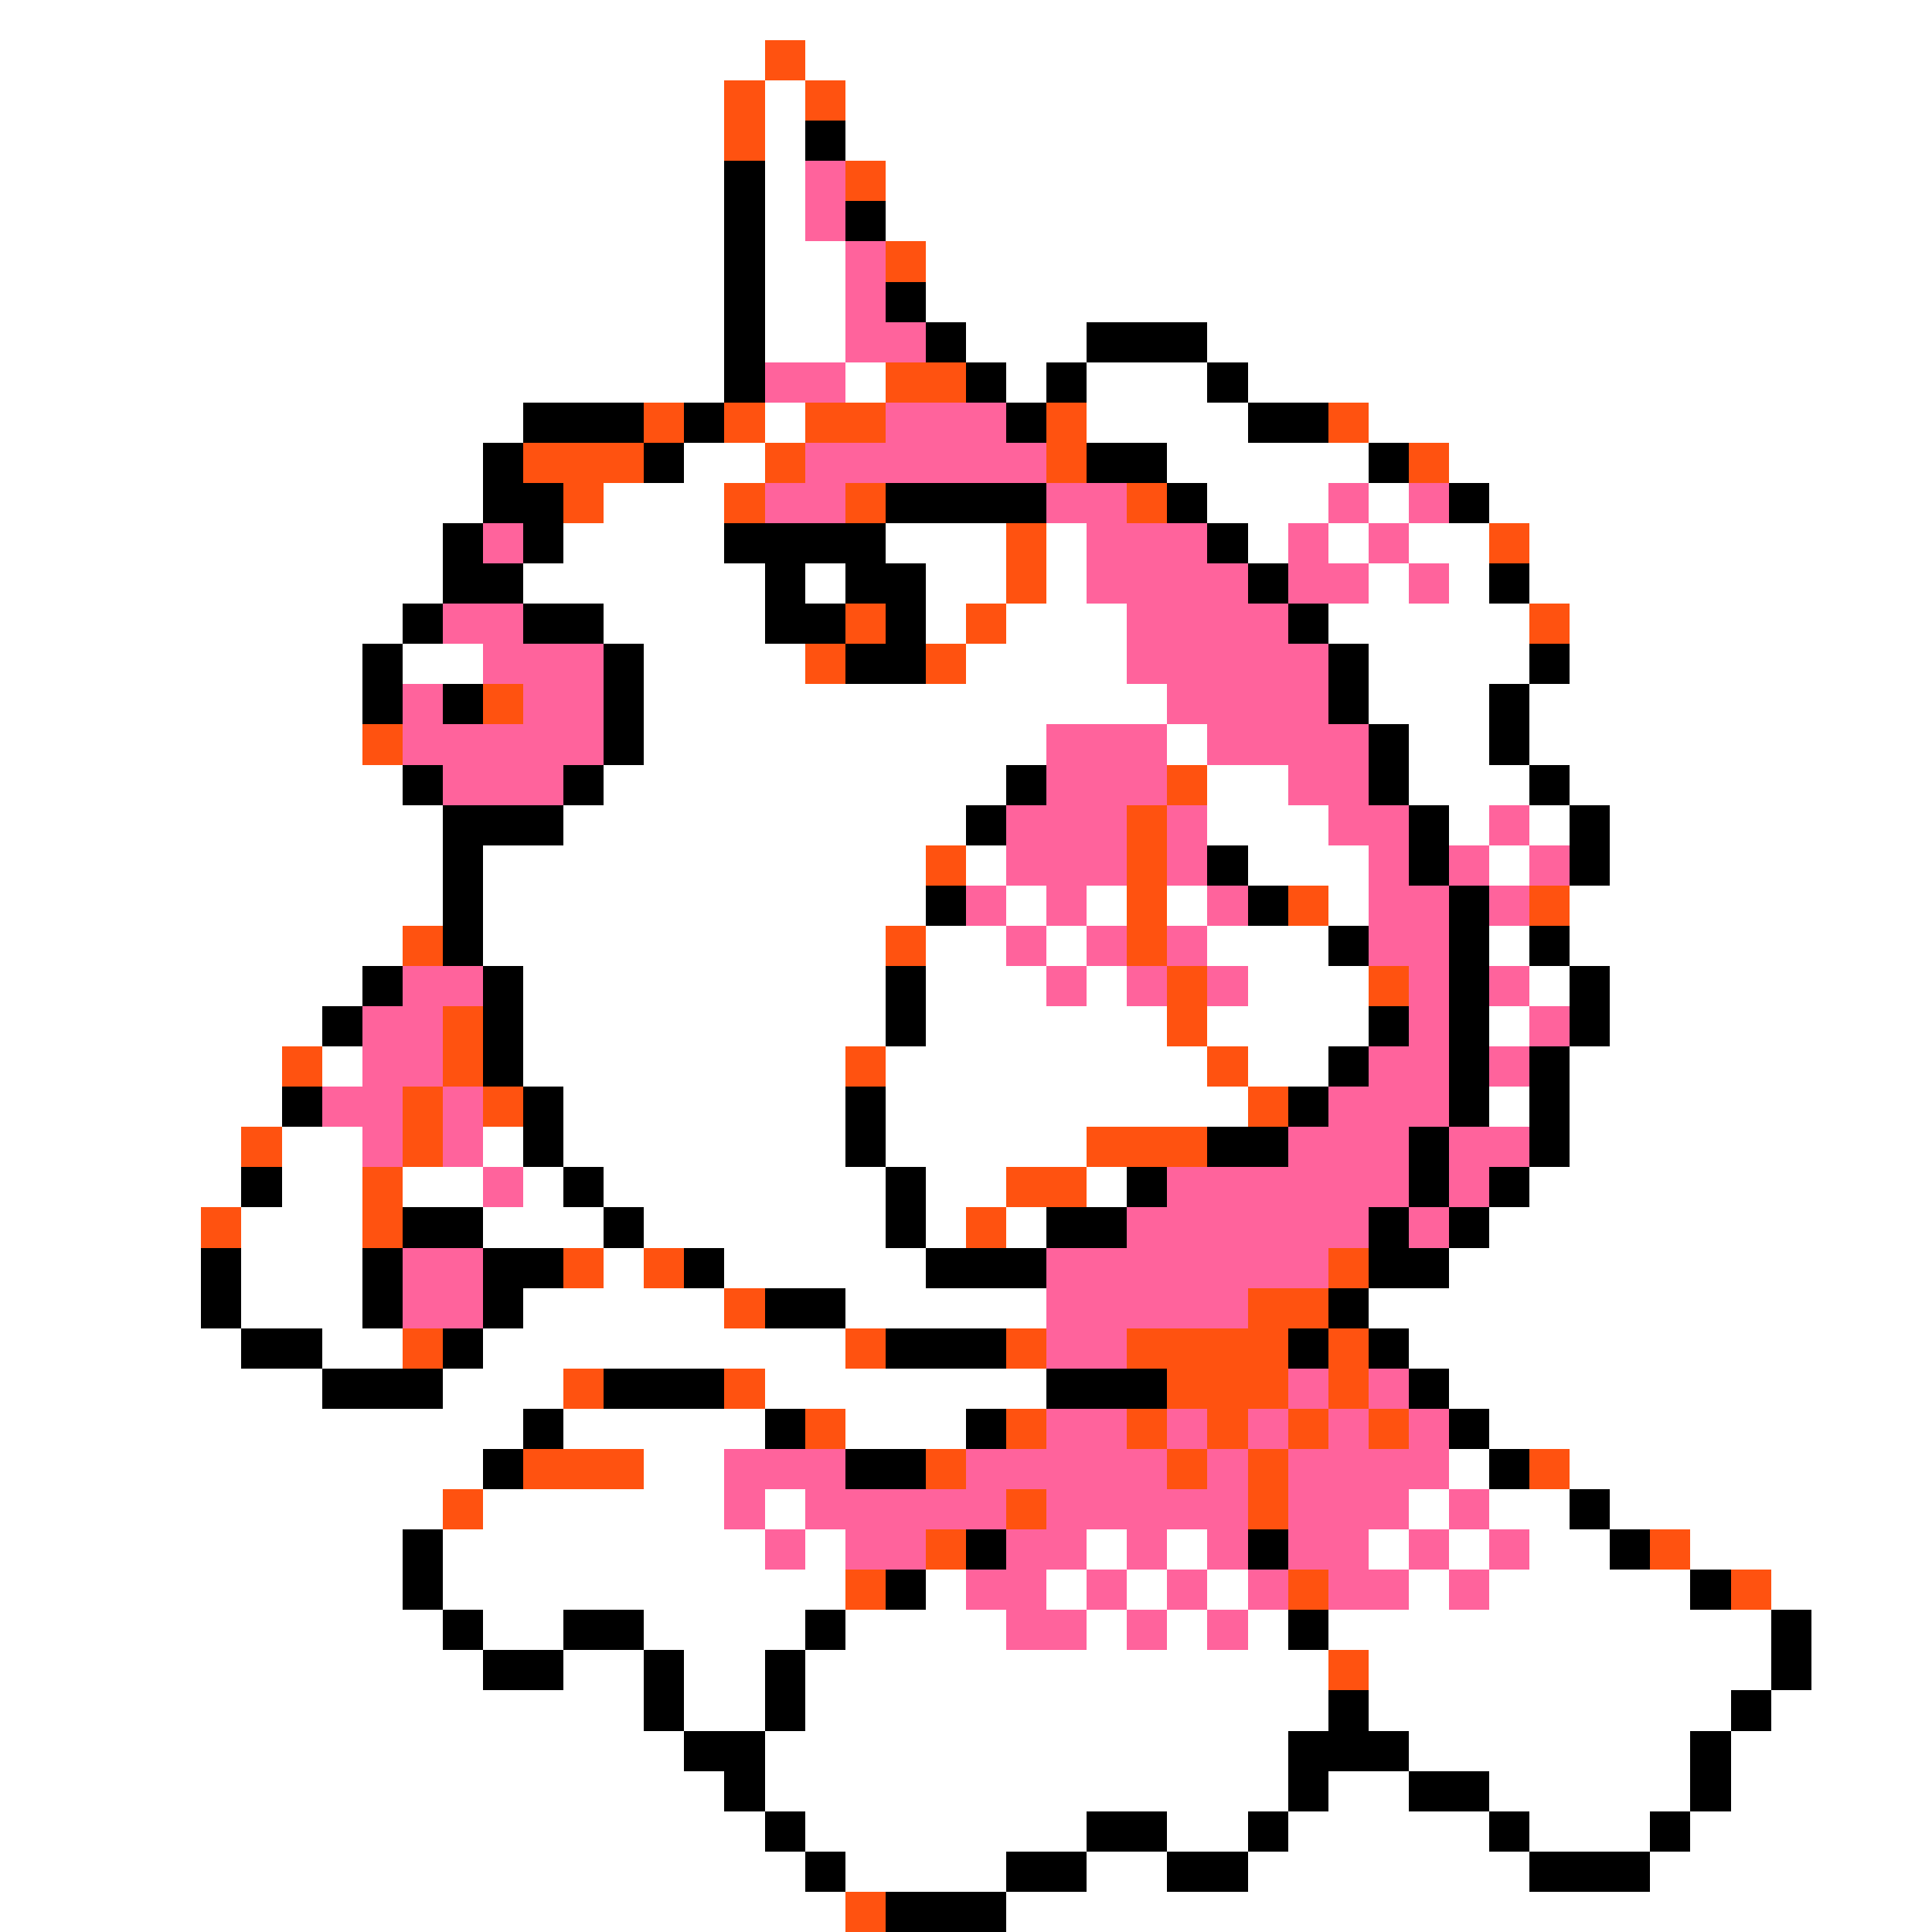 <svg xmlns="http://www.w3.org/2000/svg" viewBox="0 -0.5 48 48" shape-rendering="crispEdges">
<rect x="0" y="-0.5" width="48" height="48" fill="#333333" stroke="none"/>
<path stroke="#ffffff" d="M0 0h48M0 1h19M20 1h28M0 2h18M19 2h1M21 2h27M0 3h18M19 3h1M21 3h27M0 4h18M19 4h1M22 4h26M0 5h18M19 5h1M22 5h26M0 6h18M19 6h2M23 6h25M0 7h18M19 7h2M23 7h25M0 8h18M19 8h2M24 8h3M30 8h18M0 9h18M21 9h1M25 9h1M27 9h3M31 9h17M0 10h13M19 10h1M27 10h4M34 10h14M0 11h12M17 11h2M29 11h5M36 11h12M0 12h12M15 12h3M30 12h3M34 12h1M37 12h11M0 13h11M14 13h4M22 13h3M26 13h1M31 13h1M33 13h1M35 13h2M38 13h10M0 14h11M13 14h6M20 14h1M23 14h2M26 14h1M34 14h1M36 14h1M38 14h10M0 15h10M15 15h4M23 15h1M25 15h3M33 15h5M39 15h9M0 16h9M10 16h2M16 16h4M24 16h4M34 16h4M39 16h9M0 17h9M16 17h13M34 17h3M38 17h10M0 18h9M16 18h10M29 18h1M35 18h2M38 18h10M0 19h10M15 19h10M30 19h2M35 19h3M39 19h9M0 20h11M14 20h10M30 20h3M36 20h1M38 20h1M40 20h8M0 21h11M12 21h11M24 21h1M31 21h3M37 21h1M40 21h8M0 22h11M12 22h11M25 22h1M27 22h1M29 22h1M33 22h1M39 22h9M0 23h10M12 23h10M23 23h2M26 23h1M30 23h3M37 23h1M39 23h9M0 24h9M13 24h9M23 24h3M27 24h1M31 24h3M38 24h1M40 24h8M0 25h8M13 25h9M23 25h6M30 25h4M37 25h1M40 25h8M0 26h7M8 26h1M13 26h8M22 26h8M31 26h2M39 26h9M0 27h7M14 27h7M22 27h9M37 27h1M39 27h9M0 28h6M7 28h2M12 28h1M14 28h7M22 28h5M39 28h9M0 29h6M7 29h2M10 29h2M13 29h1M15 29h7M23 29h2M27 29h1M38 29h10M0 30h5M6 30h3M12 30h3M16 30h6M23 30h1M25 30h1M37 30h11M0 31h5M6 31h3M15 31h1M18 31h5M36 31h12M0 32h5M6 32h3M13 32h5M21 32h5M34 32h14M0 33h6M8 33h2M12 33h9M35 33h13M0 34h8M11 34h3M19 34h7M36 34h12M0 35h13M14 35h5M21 35h3M37 35h11M0 36h12M16 36h2M36 36h1M39 36h9M0 37h11M12 37h6M19 37h1M35 37h1M37 37h2M40 37h8M0 38h10M11 38h8M20 38h1M27 38h1M29 38h1M34 38h1M36 38h1M38 38h2M42 38h6M0 39h10M11 39h10M23 39h1M26 39h1M28 39h1M30 39h1M35 39h1M37 39h5M44 39h4M0 40h11M12 40h2M16 40h4M21 40h4M27 40h1M29 40h1M31 40h1M33 40h11M45 40h3M0 41h12M14 41h2M17 41h2M20 41h13M34 41h10M45 41h3M0 42h16M17 42h2M20 42h13M34 42h9M44 42h4M0 43h17M19 43h13M35 43h7M43 43h5M0 44h18M19 44h13M33 44h2M37 44h5M43 44h5M0 45h19M20 45h7M29 45h2M32 45h5M38 45h3M42 45h6M0 46h20M21 46h4M27 46h2M31 46h7M41 46h7M0 47h21M25 47h23" />
<path stroke="#ff5210" d="M19 1h1M18 2h1M20 2h1M18 3h1M21 4h1M22 6h1M22 9h2M16 10h1M18 10h1M20 10h2M26 10h1M33 10h1M13 11h3M19 11h1M26 11h1M35 11h1M14 12h1M18 12h1M21 12h1M28 12h1M25 13h1M37 13h1M25 14h1M21 15h1M24 15h1M38 15h1M20 16h1M23 16h1M12 17h1M9 18h1M29 19h1M28 20h1M23 21h1M28 21h1M28 22h1M32 22h1M38 22h1M10 23h1M22 23h1M28 23h1M29 24h1M34 24h1M11 25h1M29 25h1M7 26h1M11 26h1M21 26h1M30 26h1M10 27h1M12 27h1M31 27h1M6 28h1M10 28h1M27 28h3M9 29h1M25 29h2M5 30h1M9 30h1M24 30h1M14 31h1M16 31h1M33 31h1M18 32h1M31 32h2M10 33h1M21 33h1M25 33h1M28 33h4M33 33h1M14 34h1M18 34h1M29 34h3M33 34h1M20 35h1M25 35h1M28 35h1M30 35h1M32 35h1M34 35h1M13 36h3M23 36h1M29 36h1M31 36h1M38 36h1M11 37h1M25 37h1M31 37h1M23 38h1M41 38h1M21 39h1M32 39h1M43 39h1M33 41h1M21 47h1" />
<path stroke="#000000" d="M20 3h1M18 4h1M18 5h1M21 5h1M18 6h1M18 7h1M22 7h1M18 8h1M23 8h1M27 8h3M18 9h1M24 9h1M26 9h1M30 9h1M13 10h3M17 10h1M25 10h1M31 10h2M12 11h1M16 11h1M27 11h2M34 11h1M12 12h2M22 12h4M29 12h1M36 12h1M11 13h1M13 13h1M18 13h4M30 13h1M11 14h2M19 14h1M21 14h2M31 14h1M37 14h1M10 15h1M13 15h2M19 15h2M22 15h1M32 15h1M9 16h1M15 16h1M21 16h2M33 16h1M38 16h1M9 17h1M11 17h1M15 17h1M33 17h1M37 17h1M15 18h1M34 18h1M37 18h1M10 19h1M14 19h1M25 19h1M34 19h1M38 19h1M11 20h3M24 20h1M35 20h1M39 20h1M11 21h1M30 21h1M35 21h1M39 21h1M11 22h1M23 22h1M31 22h1M36 22h1M11 23h1M33 23h1M36 23h1M38 23h1M9 24h1M12 24h1M22 24h1M36 24h1M39 24h1M8 25h1M12 25h1M22 25h1M34 25h1M36 25h1M39 25h1M12 26h1M33 26h1M36 26h1M38 26h1M7 27h1M13 27h1M21 27h1M32 27h1M36 27h1M38 27h1M13 28h1M21 28h1M30 28h2M35 28h1M38 28h1M6 29h1M14 29h1M22 29h1M28 29h1M35 29h1M37 29h1M10 30h2M15 30h1M22 30h1M26 30h2M34 30h1M36 30h1M5 31h1M9 31h1M12 31h2M17 31h1M23 31h3M34 31h2M5 32h1M9 32h1M12 32h1M19 32h2M33 32h1M6 33h2M11 33h1M22 33h3M32 33h1M34 33h1M8 34h3M15 34h3M26 34h3M35 34h1M13 35h1M19 35h1M24 35h1M36 35h1M12 36h1M21 36h2M37 36h1M39 37h1M10 38h1M24 38h1M31 38h1M40 38h1M10 39h1M22 39h1M42 39h1M11 40h1M14 40h2M20 40h1M32 40h1M44 40h1M12 41h2M16 41h1M19 41h1M44 41h1M16 42h1M19 42h1M33 42h1M43 42h1M17 43h2M32 43h3M42 43h1M18 44h1M32 44h1M35 44h2M42 44h1M19 45h1M27 45h2M31 45h1M37 45h1M41 45h1M20 46h1M25 46h2M29 46h2M38 46h3M22 47h3" />
<path stroke="#ff639c" d="M20 4h1M20 5h1M21 6h1M21 7h1M21 8h2M19 9h2M22 10h3M20 11h6M19 12h2M26 12h2M33 12h1M35 12h1M12 13h1M27 13h3M32 13h1M34 13h1M27 14h4M32 14h2M35 14h1M11 15h2M28 15h4M12 16h3M28 16h5M10 17h1M13 17h2M29 17h4M10 18h5M26 18h3M30 18h4M11 19h3M26 19h3M32 19h2M25 20h3M29 20h1M33 20h2M37 20h1M25 21h3M29 21h1M34 21h1M36 21h1M38 21h1M24 22h1M26 22h1M30 22h1M34 22h2M37 22h1M25 23h1M27 23h1M29 23h1M34 23h2M10 24h2M26 24h1M28 24h1M30 24h1M35 24h1M37 24h1M9 25h2M35 25h1M38 25h1M9 26h2M34 26h2M37 26h1M8 27h2M11 27h1M33 27h3M9 28h1M11 28h1M32 28h3M36 28h2M12 29h1M29 29h6M36 29h1M28 30h6M35 30h1M10 31h2M26 31h7M10 32h2M26 32h5M26 33h2M32 34h1M34 34h1M26 35h2M29 35h1M31 35h1M33 35h1M35 35h1M18 36h3M24 36h5M30 36h1M32 36h4M18 37h1M20 37h5M26 37h5M32 37h3M36 37h1M19 38h1M21 38h2M25 38h2M28 38h1M30 38h1M32 38h2M35 38h1M37 38h1M24 39h2M27 39h1M29 39h1M31 39h1M33 39h2M36 39h1M25 40h2M28 40h1M30 40h1" />
</svg>